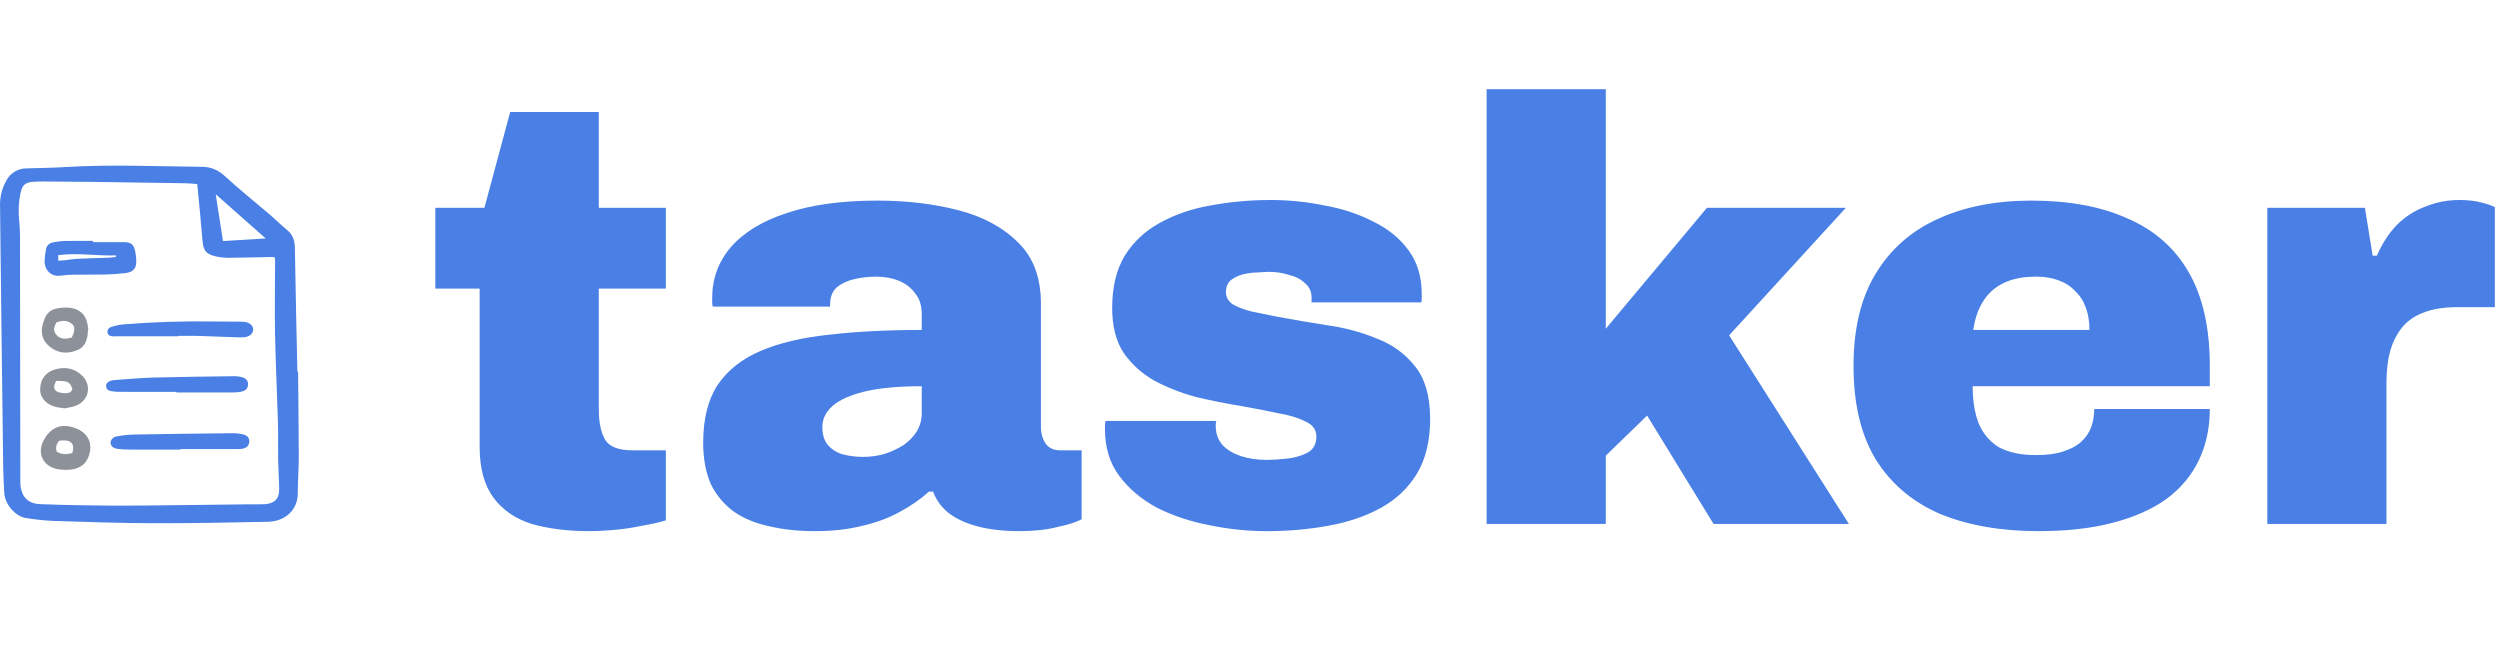 <svg width="167" height="44" viewBox="0 0 167 44" fill="none" xmlns="http://www.w3.org/2000/svg">
<path d="M39.36 35.48C37.92 35.48 36.64 35.32 35.52 35C34.427 34.653 33.573 34.067 32.96 33.24C32.347 32.413 32.04 31.28 32.04 29.84V19.28H29.08V13.88H32.36L34.08 7.48H40V13.88H44.48V19.28H40V27.32C40 28.227 40.147 28.92 40.44 29.4C40.733 29.853 41.333 30.08 42.24 30.08H44.48V34.76C44.053 34.893 43.52 35.013 42.88 35.12C42.267 35.253 41.64 35.347 41 35.4C40.387 35.453 39.84 35.48 39.36 35.48ZM54.413 35.48C53.32 35.48 52.32 35.373 51.413 35.16C50.507 34.973 49.72 34.653 49.053 34.2C48.387 33.72 47.867 33.107 47.493 32.36C47.147 31.587 46.973 30.653 46.973 29.56C46.973 27.987 47.293 26.707 47.933 25.72C48.6 24.733 49.56 23.973 50.813 23.44C52.067 22.907 53.587 22.547 55.373 22.36C57.187 22.147 59.253 22.04 61.573 22.04V21C61.573 20.413 61.427 19.947 61.133 19.6C60.867 19.227 60.507 18.947 60.053 18.76C59.6 18.573 59.08 18.48 58.493 18.48C58.04 18.48 57.573 18.533 57.093 18.64C56.613 18.747 56.213 18.933 55.893 19.2C55.6 19.467 55.453 19.84 55.453 20.32V20.48H47.613C47.587 20.373 47.573 20.28 47.573 20.2C47.573 20.12 47.573 20.027 47.573 19.92C47.573 18.613 47.987 17.48 48.813 16.52C49.667 15.533 50.907 14.773 52.533 14.24C54.187 13.68 56.213 13.4 58.613 13.4C60.56 13.4 62.36 13.613 64.013 14.04C65.667 14.467 67 15.187 68.013 16.2C69.027 17.187 69.533 18.547 69.533 20.28V28.52C69.533 28.947 69.64 29.32 69.853 29.64C70.067 29.933 70.387 30.08 70.813 30.08H72.253V34.68C71.933 34.867 71.4 35.04 70.653 35.2C69.933 35.387 69.08 35.48 68.093 35.48C67.027 35.48 66.093 35.373 65.293 35.16C64.493 34.947 63.84 34.64 63.333 34.24C62.853 33.84 62.52 33.373 62.333 32.84H62.053C61.493 33.347 60.84 33.8 60.093 34.2C59.373 34.6 58.547 34.907 57.613 35.12C56.68 35.36 55.613 35.48 54.413 35.48ZM57.653 30.52C58.16 30.52 58.64 30.453 59.093 30.32C59.573 30.16 60 29.96 60.373 29.72C60.747 29.453 61.04 29.147 61.253 28.8C61.467 28.427 61.573 28.027 61.573 27.6V25.8C60 25.8 58.72 25.92 57.733 26.16C56.773 26.4 56.067 26.72 55.613 27.12C55.16 27.52 54.933 27.987 54.933 28.52C54.933 29.053 55.067 29.467 55.333 29.76C55.6 30.053 55.933 30.253 56.333 30.36C56.76 30.467 57.2 30.52 57.653 30.52ZM84.613 35.48C83.333 35.48 82.053 35.347 80.773 35.08C79.52 34.84 78.36 34.453 77.293 33.92C76.253 33.36 75.413 32.653 74.773 31.8C74.133 30.947 73.813 29.907 73.813 28.68C73.813 28.6 73.813 28.52 73.813 28.44C73.813 28.333 73.826 28.227 73.853 28.12H81.253C81.227 28.2 81.213 28.28 81.213 28.36C81.213 28.44 81.213 28.507 81.213 28.56C81.24 29.04 81.4 29.44 81.693 29.76C82.013 30.08 82.427 30.32 82.933 30.48C83.44 30.64 84 30.72 84.613 30.72C84.987 30.72 85.427 30.693 85.933 30.64C86.466 30.587 86.933 30.453 87.333 30.24C87.733 30.027 87.933 29.667 87.933 29.16C87.933 28.707 87.693 28.373 87.213 28.16C86.76 27.92 86.147 27.733 85.373 27.6C84.626 27.44 83.8 27.28 82.893 27.12C81.906 26.96 80.906 26.76 79.893 26.52C78.906 26.253 77.987 25.893 77.133 25.44C76.28 24.96 75.587 24.333 75.053 23.56C74.546 22.787 74.293 21.787 74.293 20.56C74.293 19.173 74.573 18.013 75.133 17.08C75.72 16.147 76.507 15.413 77.493 14.88C78.507 14.32 79.64 13.933 80.893 13.72C82.173 13.48 83.507 13.36 84.893 13.36C86.093 13.36 87.28 13.48 88.453 13.72C89.653 13.933 90.746 14.293 91.733 14.8C92.72 15.28 93.507 15.92 94.093 16.72C94.68 17.52 94.973 18.493 94.973 19.64C94.973 19.72 94.973 19.827 94.973 19.96C94.973 20.067 94.96 20.147 94.933 20.2H87.613V19.88C87.613 19.48 87.466 19.16 87.173 18.92C86.906 18.653 86.546 18.467 86.093 18.36C85.666 18.227 85.227 18.16 84.773 18.16C84.613 18.16 84.373 18.173 84.053 18.2C83.733 18.2 83.4 18.24 83.053 18.32C82.733 18.4 82.453 18.533 82.213 18.72C82 18.907 81.893 19.173 81.893 19.52C81.893 19.84 82.04 20.107 82.333 20.32C82.653 20.507 83.067 20.667 83.573 20.8C84.106 20.907 84.693 21.027 85.333 21.16C86.347 21.347 87.44 21.533 88.613 21.72C89.787 21.88 90.893 22.173 91.933 22.6C93 23 93.867 23.627 94.533 24.48C95.2 25.307 95.533 26.48 95.533 28C95.533 29.44 95.24 30.653 94.653 31.64C94.067 32.6 93.266 33.36 92.253 33.92C91.24 34.48 90.067 34.88 88.733 35.12C87.427 35.36 86.053 35.48 84.613 35.48ZM99.306 35V5.96H107.266V21.96L114.026 13.88H123.306L115.506 22.4L123.506 35H114.466L110.026 27.76L107.266 30.44V35H99.306ZM136.175 35.48C133.642 35.48 131.442 35.093 129.575 34.32C127.735 33.52 126.308 32.307 125.295 30.68C124.308 29.053 123.815 26.973 123.815 24.44C123.815 21.96 124.308 19.907 125.295 18.28C126.282 16.653 127.655 15.44 129.415 14.64C131.202 13.813 133.295 13.4 135.695 13.4C138.228 13.4 140.375 13.8 142.135 14.6C143.922 15.373 145.282 16.573 146.215 18.2C147.148 19.827 147.615 21.907 147.615 24.44V25.8H131.775C131.775 26.76 131.908 27.587 132.175 28.28C132.468 28.973 132.922 29.507 133.535 29.88C134.175 30.227 135.002 30.4 136.015 30.4C136.735 30.4 137.335 30.32 137.815 30.16C138.322 30 138.722 29.787 139.015 29.52C139.335 29.227 139.562 28.893 139.695 28.52C139.828 28.147 139.895 27.747 139.895 27.32H147.615C147.615 28.573 147.375 29.707 146.895 30.72C146.415 31.733 145.695 32.6 144.735 33.32C143.775 34.013 142.575 34.547 141.135 34.92C139.722 35.293 138.068 35.48 136.175 35.48ZM131.815 22.04H139.575C139.575 21.48 139.495 20.987 139.335 20.56C139.175 20.107 138.935 19.733 138.615 19.44C138.322 19.12 137.948 18.88 137.495 18.72C137.068 18.56 136.575 18.48 136.015 18.48C135.135 18.48 134.402 18.627 133.815 18.92C133.228 19.213 132.775 19.627 132.455 20.16C132.135 20.667 131.922 21.293 131.815 22.04ZM151.455 35V13.88H157.975L158.495 17.08H158.775C159.121 16.28 159.561 15.6 160.095 15.04C160.655 14.48 161.295 14.067 162.015 13.8C162.735 13.507 163.495 13.36 164.295 13.36C164.828 13.36 165.308 13.413 165.735 13.52C166.161 13.627 166.468 13.733 166.655 13.84V20.52H164.095C163.241 20.52 162.508 20.64 161.895 20.88C161.308 21.093 160.828 21.427 160.455 21.88C160.108 22.307 159.841 22.84 159.655 23.48C159.495 24.093 159.415 24.8 159.415 25.6V35H151.455Z" fill="#4A80E5"/>
<g clip-path="url(#clip0_810_57)">
<path d="M19.912 24.823C19.929 26.713 19.955 28.603 19.958 30.493C19.959 31.314 19.894 32.134 19.892 32.955C19.889 34.11 19 34.83 17.907 34.854C15.314 34.91 12.72 34.958 10.127 34.951C7.93 34.944 5.734 34.866 3.539 34.796C2.935 34.766 2.334 34.703 1.737 34.606C1.035 34.505 0.334 33.694 0.287 32.951C0.252 32.38 0.222 31.808 0.214 31.235C0.172 28.214 0.134 25.192 0.1 22.171C0.067 19.335 0.034 16.499 0.002 13.664C0.001 13.104 0.146 12.552 0.425 12.062C0.55 11.817 0.743 11.611 0.981 11.467C1.22 11.323 1.495 11.248 1.776 11.248C2.619 11.219 3.463 11.216 4.304 11.163C7.36 10.97 10.415 11.117 13.471 11.141C14.1 11.146 14.572 11.351 15.034 11.776C16.005 12.67 17.042 13.495 18.046 14.355C18.428 14.682 18.781 15.043 19.172 15.359C19.565 15.676 19.69 16.083 19.698 16.551C19.728 18.162 19.758 19.773 19.789 21.384C19.812 22.531 19.84 23.677 19.865 24.824L19.912 24.823ZM13.179 12.297C12.896 12.276 12.66 12.246 12.424 12.242C10.42 12.21 8.415 12.18 6.41 12.153C5.504 12.141 4.598 12.135 3.691 12.13C3.231 12.127 2.769 12.113 2.31 12.137C1.671 12.17 1.474 12.35 1.359 12.965C1.244 13.544 1.218 14.136 1.279 14.722C1.317 15.061 1.336 15.401 1.336 15.742C1.346 21.21 1.353 26.679 1.358 32.147C1.355 32.255 1.359 32.364 1.371 32.472C1.469 33.178 1.851 33.644 2.674 33.676C5.729 33.794 8.783 33.794 11.839 33.745C13.398 33.72 14.958 33.706 16.517 33.689C16.898 33.684 17.28 33.698 17.661 33.681C18.324 33.65 18.656 33.325 18.649 32.689C18.642 32.009 18.59 31.329 18.578 30.648C18.564 29.858 18.591 29.067 18.568 28.278C18.511 26.296 18.413 24.316 18.373 22.334C18.342 20.739 18.374 19.143 18.376 17.547C18.376 17.428 18.363 17.31 18.355 17.189C18.3 17.177 18.245 17.17 18.189 17.166C17.218 17.185 16.248 17.215 15.278 17.22C14.976 17.222 14.675 17.188 14.381 17.119C13.784 16.975 13.597 16.749 13.534 16.15C13.477 15.611 13.44 15.07 13.39 14.53C13.324 13.807 13.254 13.084 13.179 12.297ZM14.894 16.102L17.748 15.928L14.41 12.976C14.58 14.076 14.733 15.063 14.894 16.102Z" fill="#4A80E5"/>
<path d="M6.217 16.173C6.9 16.173 7.584 16.169 8.267 16.174C8.75 16.177 8.925 16.31 9.03 16.772C9.075 16.984 9.099 17.2 9.103 17.416C9.118 17.92 8.908 18.176 8.404 18.238C7.963 18.292 7.518 18.326 7.073 18.337C6.389 18.355 5.704 18.338 5.02 18.348C4.702 18.346 4.385 18.367 4.07 18.41C3.331 18.528 2.961 17.933 2.978 17.432C2.992 17.184 3.021 16.938 3.064 16.694C3.076 16.569 3.131 16.451 3.219 16.359C3.308 16.268 3.425 16.207 3.552 16.188C3.801 16.136 4.054 16.105 4.308 16.096C4.944 16.083 5.58 16.092 6.217 16.092L6.217 16.173ZM7.737 17.168C7.741 17.132 7.745 17.096 7.748 17.06C6.471 17.104 5.193 16.872 3.891 17.044V17.412C4.038 17.404 4.162 17.402 4.285 17.389C4.584 17.356 4.881 17.302 5.181 17.287C5.863 17.253 6.546 17.24 7.229 17.214C7.399 17.207 7.568 17.184 7.737 17.168Z" fill="#4A80E5"/>
<path d="M12.06 30.033C10.916 30.033 9.772 30.036 8.628 30.031C8.359 30.034 8.09 30.017 7.823 29.98C7.536 29.934 7.386 29.768 7.387 29.567C7.388 29.374 7.553 29.187 7.824 29.143C8.183 29.079 8.547 29.04 8.912 29.028C11.12 28.989 13.328 28.959 15.536 28.938C15.773 28.936 16.01 28.963 16.241 29.018C16.532 29.086 16.662 29.265 16.653 29.508C16.644 29.762 16.467 29.935 16.159 29.982C16.064 29.994 15.969 29.999 15.874 29.996C14.602 29.997 13.331 29.997 12.06 29.997L12.06 30.033Z" fill="#4A80E5"/>
<path d="M11.787 26.177C10.516 26.177 9.244 26.178 7.972 26.174C7.782 26.175 7.592 26.159 7.404 26.125C7.243 26.095 7.106 26.006 7.089 25.823C7.07 25.619 7.202 25.506 7.373 25.441C7.479 25.406 7.589 25.387 7.7 25.384C8.539 25.325 9.378 25.243 10.219 25.221C12.03 25.173 13.842 25.155 15.654 25.13C15.813 25.127 15.971 25.146 16.124 25.184C16.443 25.264 16.582 25.437 16.569 25.699C16.556 25.942 16.416 26.102 16.121 26.163C15.934 26.199 15.744 26.216 15.554 26.215C14.298 26.219 13.043 26.217 11.787 26.217L11.787 26.177Z" fill="#4A80E5"/>
<path d="M11.923 22.462C10.555 22.462 9.187 22.462 7.818 22.462C7.723 22.462 7.627 22.477 7.532 22.469C7.368 22.453 7.213 22.411 7.185 22.216C7.169 22.138 7.184 22.057 7.226 21.989C7.268 21.922 7.335 21.872 7.413 21.849C7.667 21.762 7.93 21.702 8.197 21.672C10.242 21.507 12.295 21.441 14.347 21.476C14.888 21.485 15.429 21.482 15.97 21.485C16.081 21.483 16.193 21.486 16.304 21.495C16.679 21.537 16.924 21.757 16.911 22.033C16.898 22.296 16.667 22.492 16.312 22.527C16.169 22.538 16.025 22.54 15.882 22.532C14.992 22.502 14.102 22.464 13.211 22.439C12.782 22.427 12.353 22.437 11.923 22.437V22.462Z" fill="#4A80E5"/>
<path d="M4.354 31.388C4.201 31.383 4.049 31.37 3.899 31.351C2.875 31.174 2.436 30.286 2.926 29.395C3.425 28.488 4.17 28.235 5.147 28.643C5.794 28.913 6.123 29.474 6.017 30.126C5.896 30.871 5.44 31.305 4.705 31.372C4.595 31.381 4.484 31.382 4.354 31.388ZM3.795 30.172C4.13 30.385 4.483 30.365 4.834 30.257C5.02 29.601 4.722 29.336 3.956 29.439C3.785 29.645 3.68 29.87 3.795 30.173L3.795 30.172Z" fill="#8d9199"/>
<path d="M5.874 22.042C5.874 22.057 5.874 22.073 5.874 22.088C5.851 22.639 5.73 23.157 5.149 23.395C4.501 23.66 3.86 23.606 3.311 23.151C2.834 22.753 2.694 22.243 2.861 21.64C3.079 20.852 3.386 20.599 4.261 20.547C5.024 20.501 5.565 20.795 5.784 21.404C5.841 21.611 5.881 21.823 5.903 22.037L5.874 22.042ZM3.768 21.539C3.565 21.908 3.565 22.122 3.759 22.355C3.99 22.632 4.323 22.693 4.791 22.545C5.001 22.151 5.029 21.831 4.823 21.649C4.504 21.366 4.133 21.403 3.768 21.539Z" fill="#8d9199"/>
<path d="M4.319 27.278C4.092 27.243 3.934 27.227 3.78 27.194C3.095 27.046 2.668 26.574 2.683 25.986C2.7 25.277 3.117 24.793 3.814 24.641C4.453 24.501 5.008 24.633 5.475 25.082C6.146 25.728 5.955 26.743 5.081 27.096C4.824 27.2 4.534 27.228 4.319 27.278ZM3.748 25.445C3.639 25.687 3.515 25.941 3.761 26.126C3.906 26.235 4.143 26.257 4.341 26.264C4.544 26.272 4.761 26.235 4.835 25.99C4.675 25.505 4.545 25.436 3.748 25.445V25.445Z" fill="#8d9199"/>
</g>
<defs>
<clipPath id="clip0_810_57">
<rect width="20" height="24" fill="white" transform="translate(0 11)"/>
</clipPath>
</defs>
</svg>
